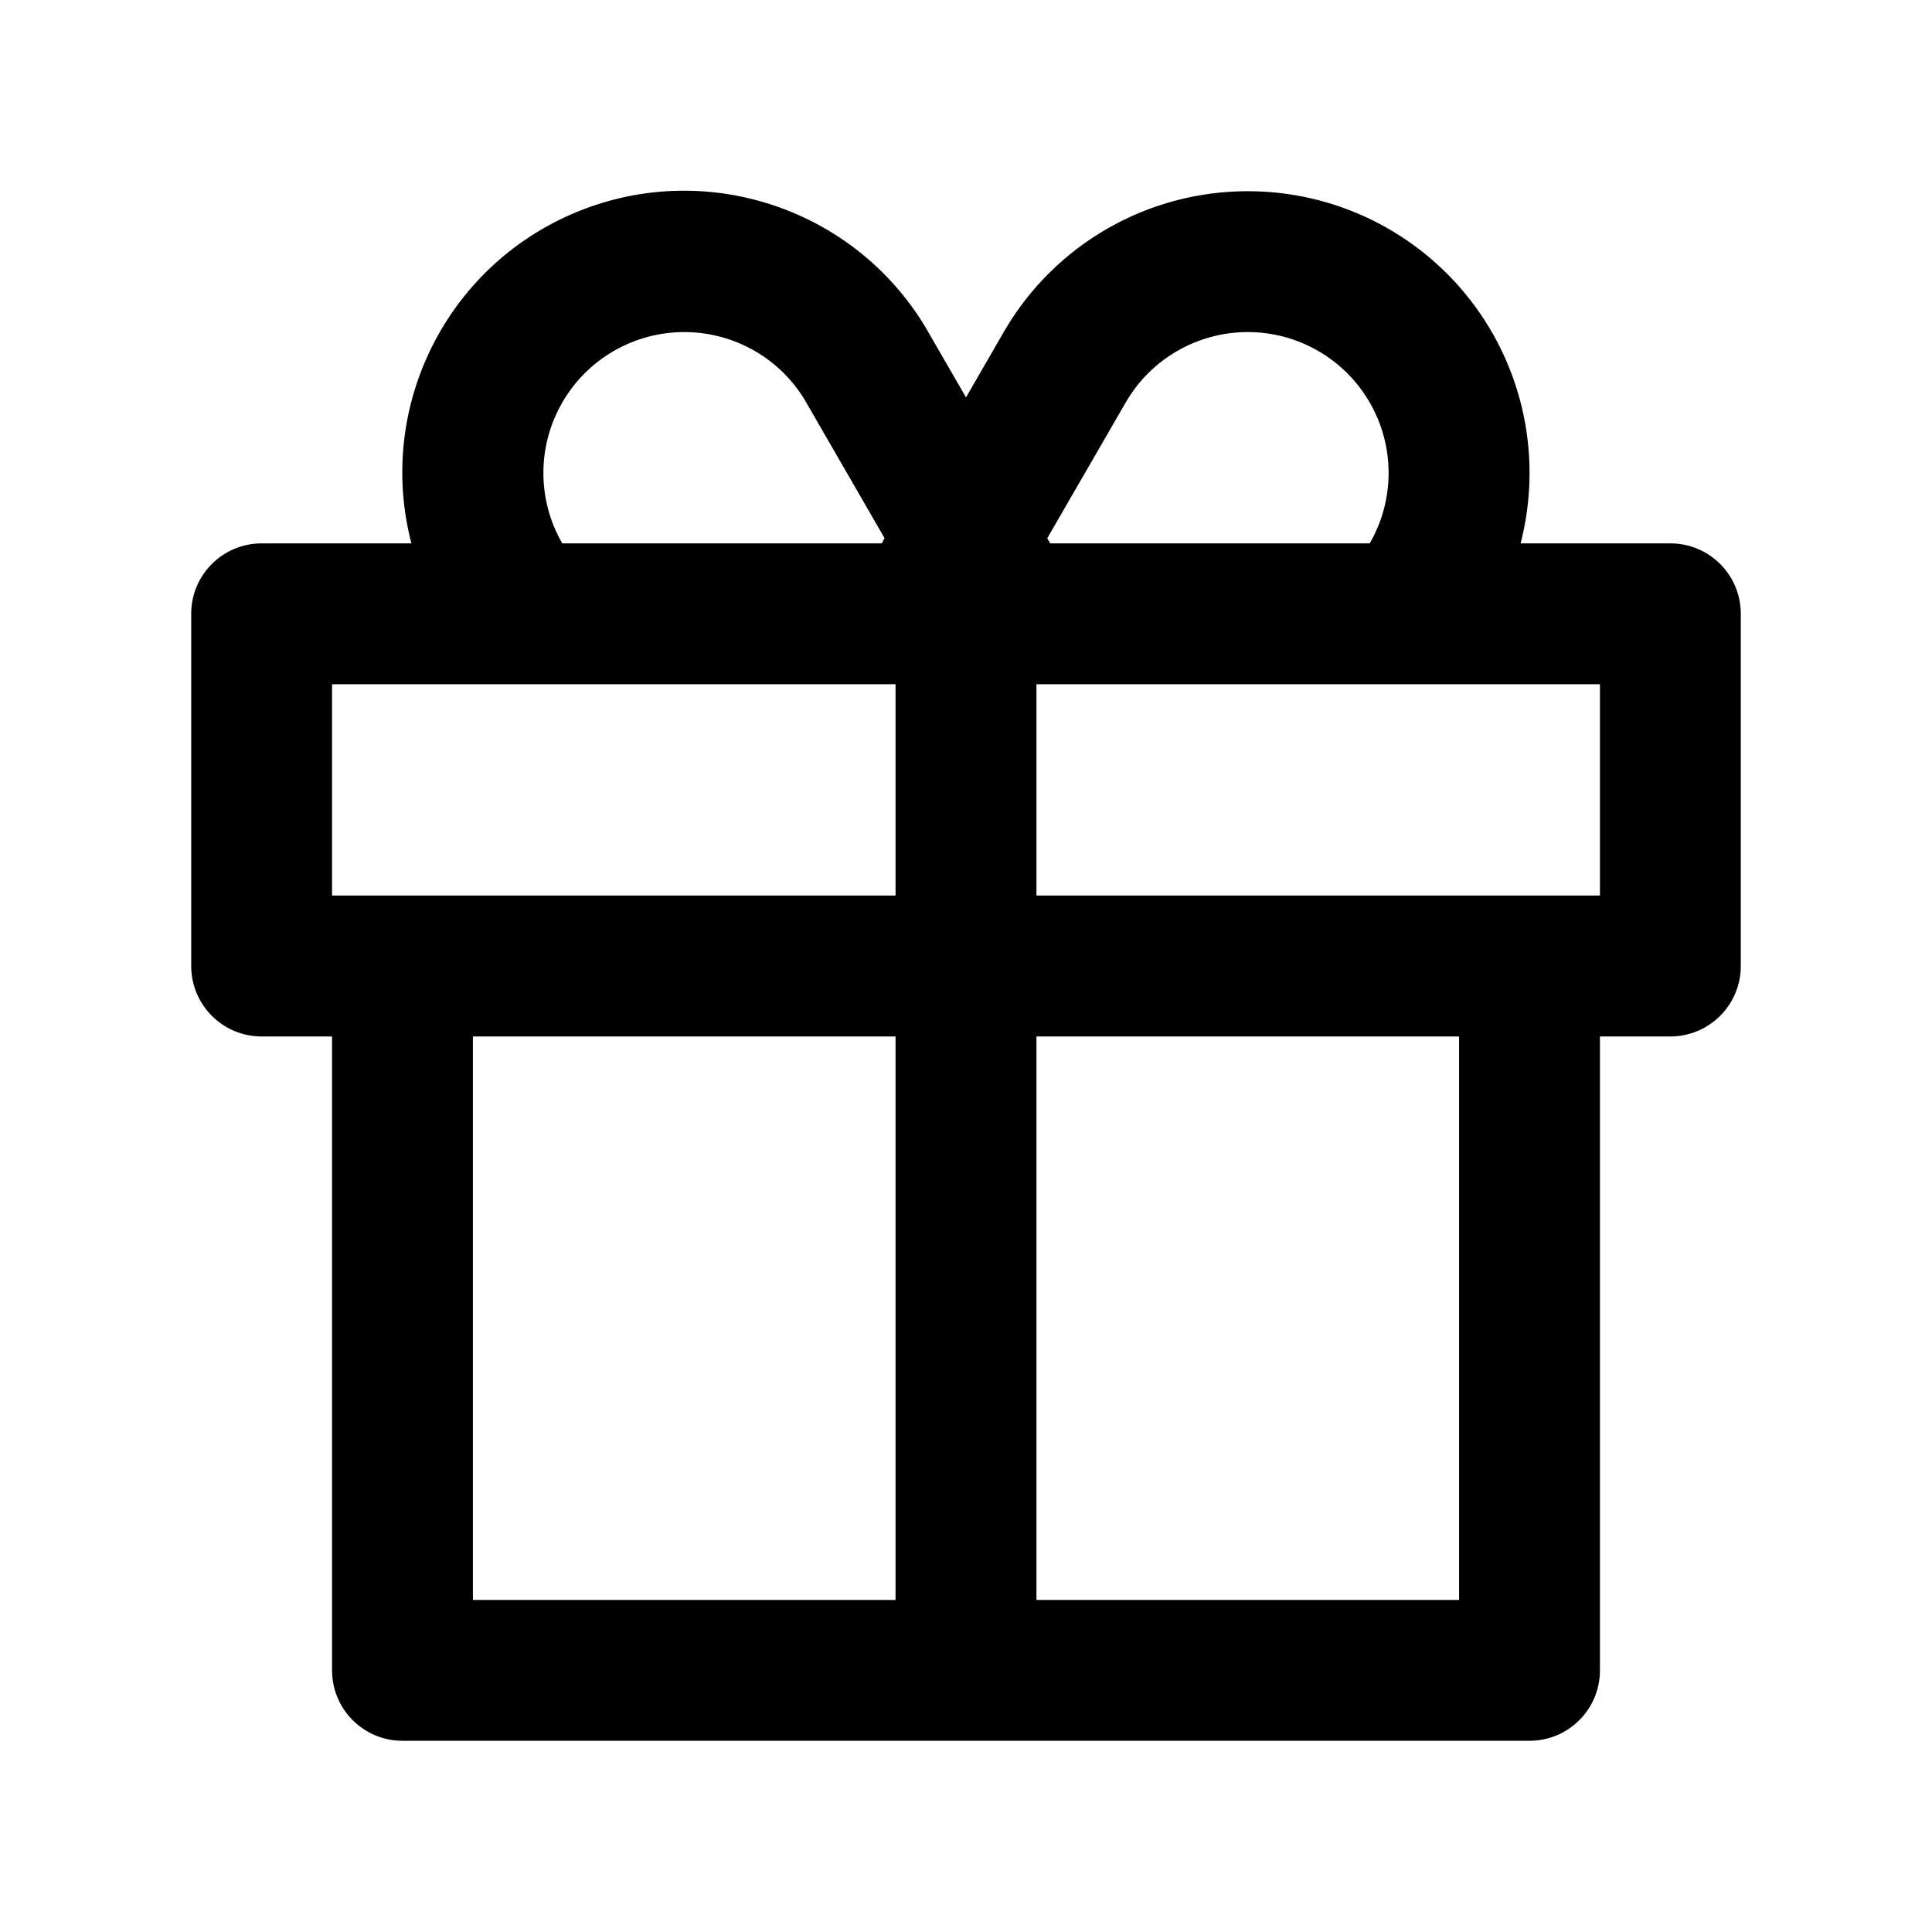 <?xml version="1.0" encoding="UTF-8"?>
<svg width="32px" height="32px" viewBox="0 0 32 32" version="1.1" xmlns="http://www.w3.org/2000/svg" xmlns:xlink="http://www.w3.org/1999/xlink">
    <title>gift礼物</title>
    <g id="页面-1" stroke="none" stroke-width="1" fill="none" fill-rule="evenodd">
        <g id="I-04-首页每日签到入口" transform="translate(-319, -559)" fill="#000000" fill-rule="nonzero">
            <g id="编组" transform="translate(315, 555)">
                <g id="gift礼物" transform="translate(4, 4)">
                    <rect id="矩形" opacity="0" x="0" y="0" width="32" height="32"></rect>
                    <path d="M20.667,3.167 C22.11,3.166 23.473,3.834 24.357,4.975 C25.241,6.116 25.547,7.602 25.186,9 L27.667,9 C28.311,9 28.833,9.522 28.833,10.167 L28.833,16 C28.833,16.644 28.311,17.167 27.667,17.167 L26.5,17.167 L26.5,27.667 C26.5,28.311 25.978,28.833 25.333,28.833 L6.667,28.833 C6.022,28.833 5.5,28.311 5.5,27.667 L5.5,17.167 L4.333,17.167 C3.689,17.167 3.167,16.644 3.167,16 L3.167,10.167 C3.167,9.522 3.689,9 4.333,9 L6.814,9 C6.226,6.739 7.401,4.391 9.563,3.507 C11.726,2.622 14.209,3.473 15.375,5.498 L15.375,5.5 L16,6.582 L16.625,5.5 L16.625,5.498 L16.645,5.465 C17.484,4.04 19.014,3.166 20.667,3.167 Z M14.833,17.167 L7.833,17.167 L7.833,26.5 L14.833,26.5 L14.833,17.167 L14.833,17.167 Z M24.167,17.167 L17.167,17.167 L17.167,26.5 L24.167,26.5 L24.167,17.167 Z M14.833,11.333 L5.5,11.333 L5.5,14.833 L14.833,14.833 L14.833,11.333 L14.833,11.333 Z M26.5,11.333 L17.167,11.333 L17.167,14.833 L26.5,14.833 L26.5,11.333 L26.5,11.333 Z M11.333,5.5 C10.5,5.5 9.729,5.945 9.313,6.667 C8.896,7.389 8.896,8.278 9.313,9 L14.604,9 L14.652,8.915 L13.354,6.667 L13.354,6.665 C12.937,5.944 12.167,5.5 11.333,5.5 L11.333,5.5 Z M20.667,5.5 C19.833,5.5 19.063,5.944 18.646,6.665 L17.346,8.915 L17.395,9 L22.687,9 C23.104,8.278 23.104,7.389 22.687,6.667 C22.271,5.945 21.5,5.5 20.667,5.5 Z" id="形状"></path>
                </g>
            </g>
        </g>
    </g>
</svg>